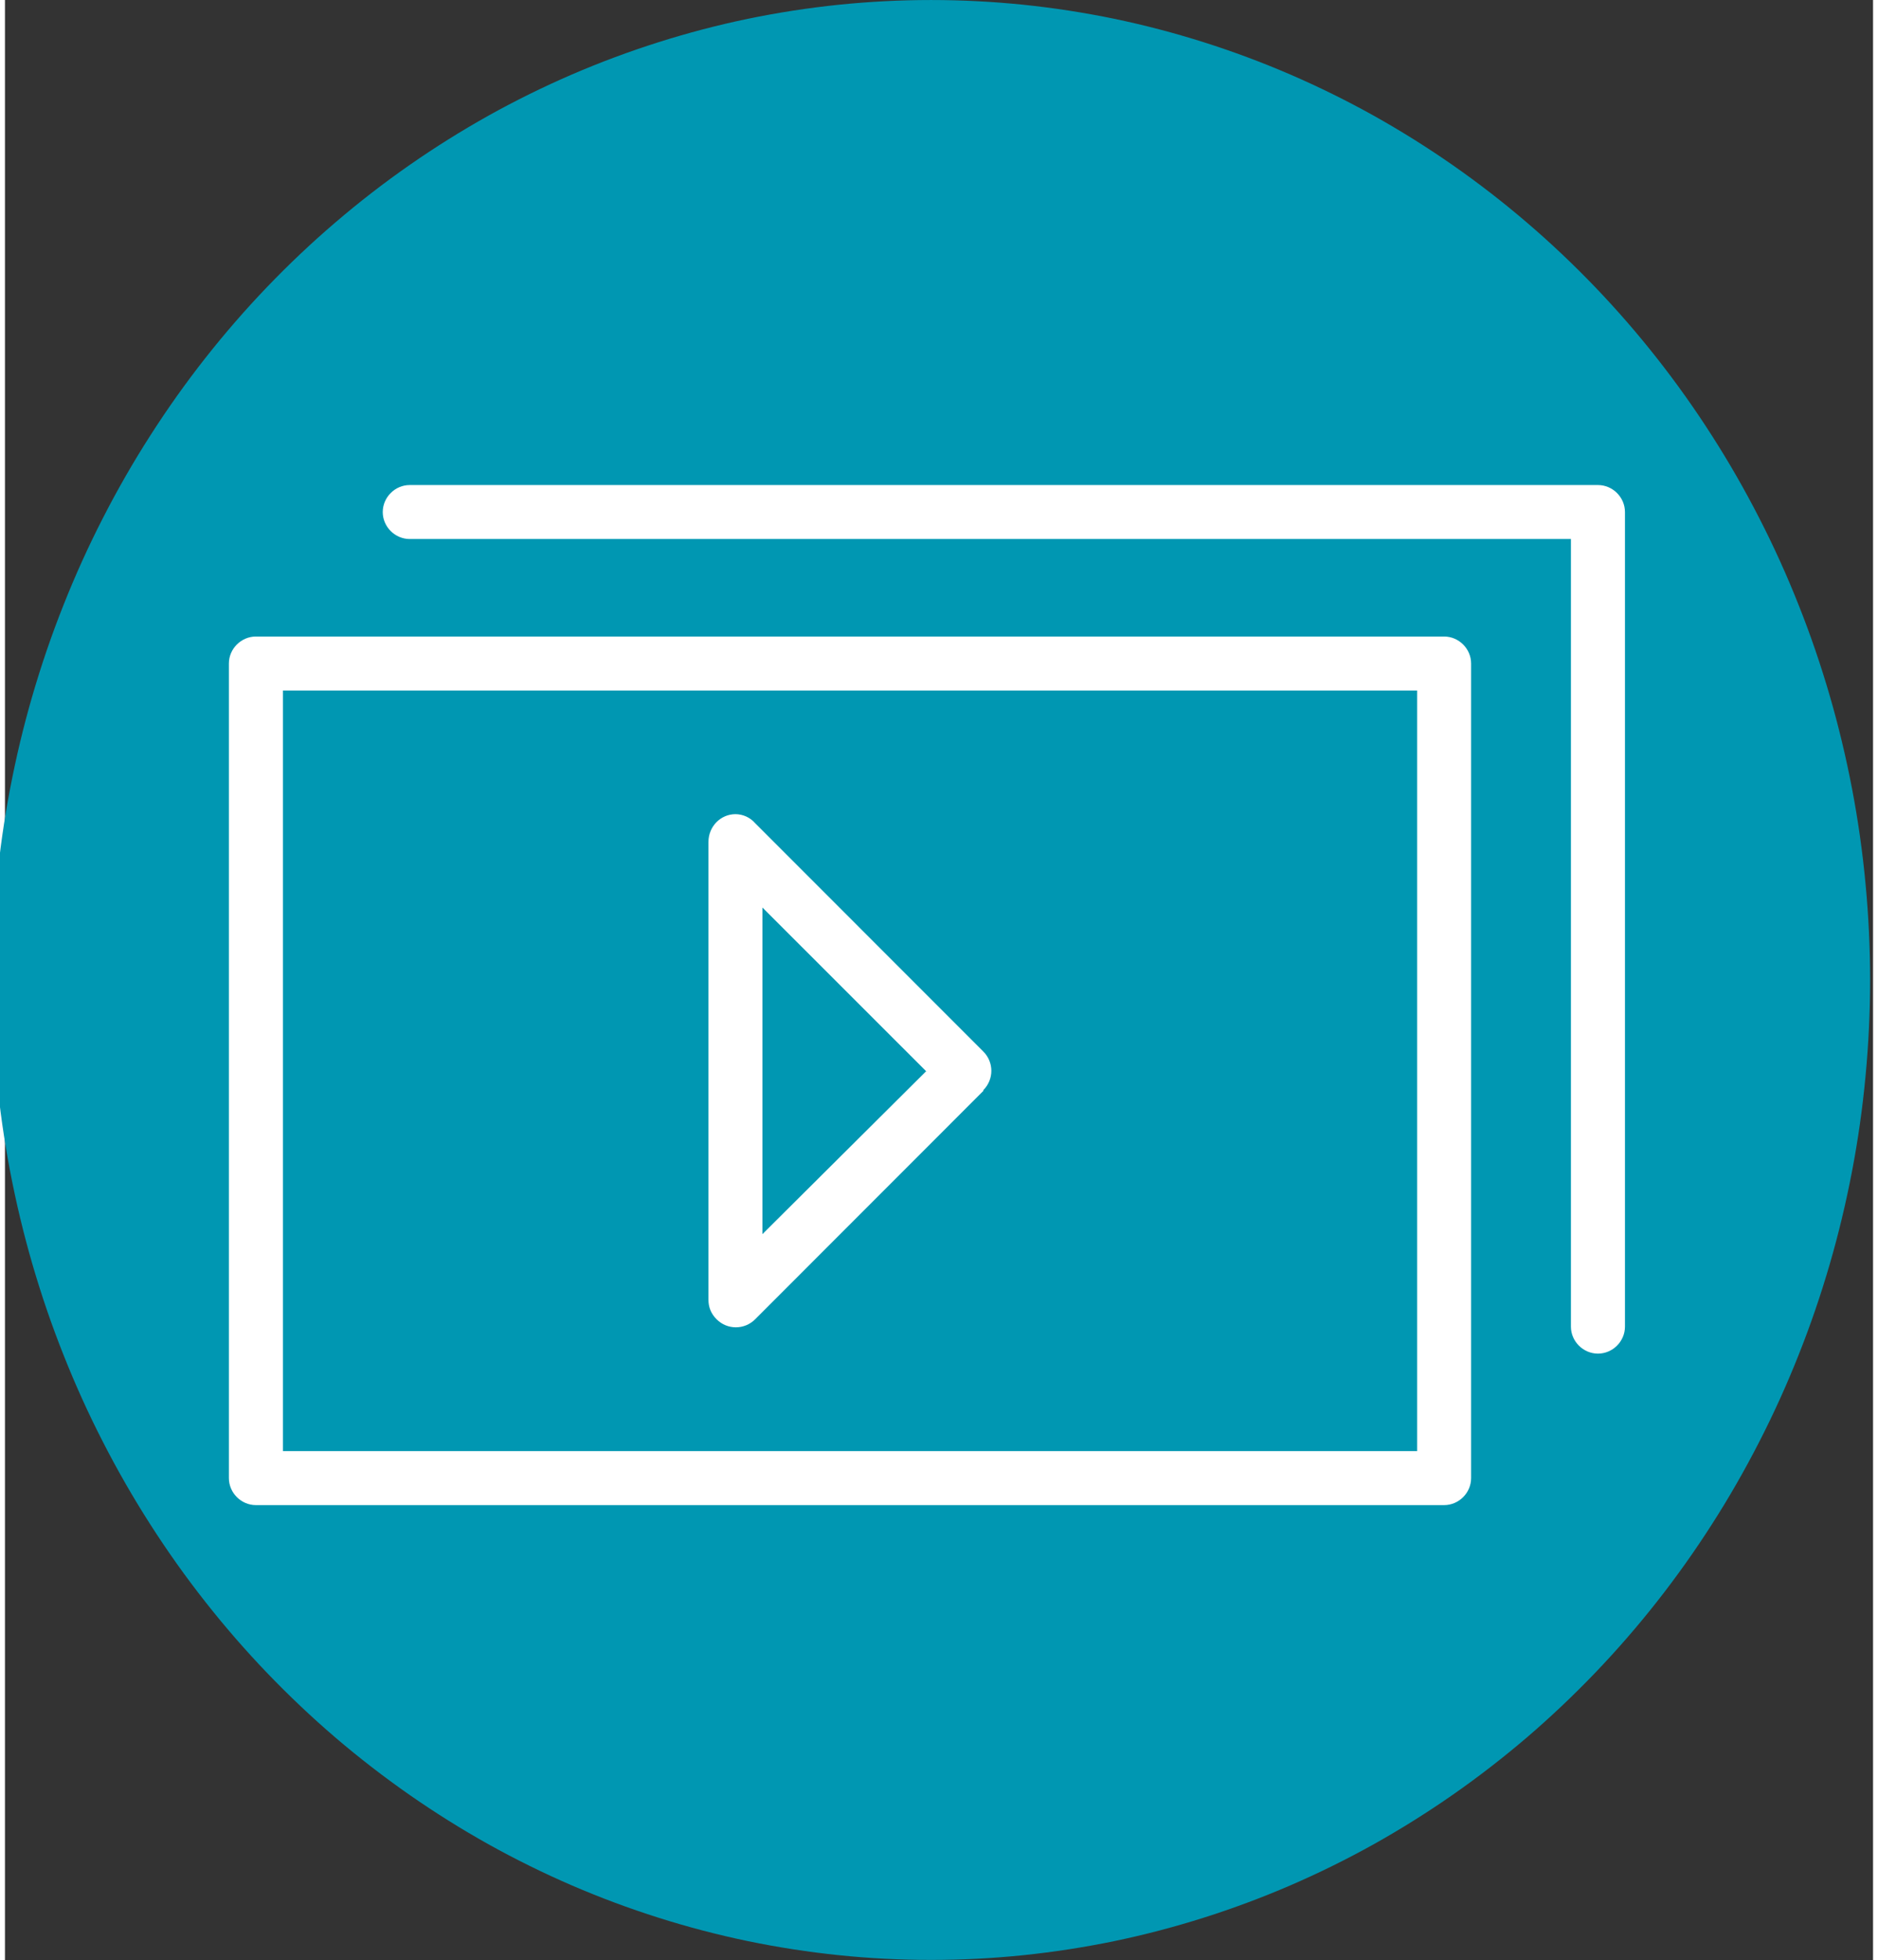 <?xml version="1.0" encoding="UTF-8" standalone="no"?>
<svg
   width="122.419"
   zoomAndPan="magnify"
   viewBox="0 0 91.815 96.289"
   height="127.706"
   preserveAspectRatio="xMidYMid meet"
   version="1.0"
   id="svg855"
   sodipodi:docname="Play Episodes Button.svg"
   inkscape:version="1.1.2 (0a00cf5339, 2022-02-04)"
   xmlns:inkscape="http://www.inkscape.org/namespaces/inkscape"
   xmlns:sodipodi="http://sodipodi.sourceforge.net/DTD/sodipodi-0.dtd"
   xmlns="http://www.w3.org/2000/svg"
   xmlns:svg="http://www.w3.org/2000/svg">
  <rect x="0" y="0" width="91.815" height="96.289" fill="#333333" stroke="none"/>
  <sodipodi:namedview
     id="namedview857"
     pagecolor="#ffffff"
     bordercolor="#666666"
     borderopacity="1.0"
     inkscape:pageshadow="2"
     inkscape:pageopacity="0.0"
     inkscape:pagecheckerboard="0"
     showgrid="false"
     inkscape:zoom="3.8244681"
     inkscape:cx="27.324061"
     inkscape:cy="60.008345"
     inkscape:window-width="1920"
     inkscape:window-height="1012"
     inkscape:window-x="0"
     inkscape:window-y="0"
     inkscape:window-maximized="1"
     inkscape:current-layer="svg855"
     fit-margin-top="0"
     fit-margin-left="0"
     fit-margin-right="0"
     fit-margin-bottom="0" />
  <defs
     id="defs843">
    <clipPath
       id="7aa534f1a7">
      <path
         d="M 60.098,14.164 H 180.762 V 134.824 H 60.098 Z m 0,0"
         clip-rule="nonzero"
         id="path840" />
    </clipPath>
  </defs>
  <g
     clip-path="url(#7aa534f1a7)"
     id="g847"
     transform="matrix(0.765,0,0,0.798,-46.612,-11.303)">
    <path
       fill="#0097b2"
       d="m 180.762,74.496 c 0,1.973 -0.098,3.945 -0.293,5.91 -0.191,1.969 -0.48,3.922 -0.867,5.859 -0.387,1.938 -0.863,3.852 -1.438,5.742 -0.574,1.891 -1.238,3.75 -1.996,5.574 -0.754,1.824 -1.598,3.609 -2.531,5.352 -0.93,1.742 -1.945,3.438 -3.043,5.078 -1.098,1.645 -2.273,3.23 -3.527,4.758 -1.254,1.527 -2.578,2.988 -3.977,4.387 -1.398,1.395 -2.859,2.723 -4.387,3.977 -1.527,1.25 -3.113,2.426 -4.754,3.523 -1.645,1.098 -3.336,2.113 -5.078,3.047 -1.742,0.93 -3.527,1.773 -5.355,2.531 -1.824,0.754 -3.684,1.418 -5.574,1.992 -1.891,0.574 -3.805,1.055 -5.742,1.441 -1.938,0.383 -3.891,0.672 -5.855,0.867 -1.969,0.195 -3.938,0.289 -5.914,0.289 -1.977,0 -3.945,-0.094 -5.914,-0.289 -1.965,-0.195 -3.918,-0.484 -5.855,-0.867 -1.938,-0.387 -3.852,-0.867 -5.742,-1.441 -1.891,-0.574 -3.75,-1.238 -5.574,-1.992 -1.828,-0.758 -3.613,-1.602 -5.355,-2.531 -1.742,-0.934 -3.434,-1.949 -5.078,-3.047 -1.641,-1.098 -3.227,-2.273 -4.754,-3.523 -1.527,-1.254 -2.988,-2.582 -4.387,-3.977 -1.398,-1.398 -2.723,-2.859 -3.977,-4.387 -1.254,-1.527 -2.43,-3.113 -3.527,-4.758 -1.098,-1.641 -2.113,-3.336 -3.043,-5.078 -0.934,-1.742 -1.777,-3.527 -2.531,-5.352 -0.758,-1.824 -1.422,-3.684 -1.996,-5.574 -0.574,-1.891 -1.051,-3.805 -1.438,-5.742 -0.387,-1.938 -0.676,-3.891 -0.867,-5.859 -0.195,-1.965 -0.293,-3.938 -0.293,-5.91 0,-1.977 0.098,-3.949 0.293,-5.914 0.191,-1.969 0.48,-3.918 0.867,-5.859 0.387,-1.938 0.863,-3.852 1.438,-5.742 0.574,-1.891 1.238,-3.75 1.996,-5.574 0.754,-1.824 1.598,-3.609 2.531,-5.352 0.93,-1.742 1.945,-3.438 3.043,-5.078 1.098,-1.645 2.273,-3.23 3.527,-4.758 1.254,-1.527 2.578,-2.988 3.977,-4.387 1.398,-1.395 2.859,-2.723 4.387,-3.973 1.527,-1.254 3.113,-2.43 4.754,-3.527 1.645,-1.098 3.336,-2.113 5.078,-3.047 1.742,-0.93 3.527,-1.773 5.355,-2.531 1.824,-0.754 3.684,-1.418 5.574,-1.992 1.891,-0.574 3.805,-1.055 5.742,-1.441 1.938,-0.383 3.891,-0.672 5.855,-0.867 1.969,-0.191 3.938,-0.289 5.914,-0.289 1.977,0 3.945,0.098 5.914,0.289 1.965,0.195 3.918,0.484 5.855,0.867 1.938,0.387 3.852,0.867 5.742,1.441 1.891,0.574 3.75,1.238 5.574,1.992 1.828,0.758 3.613,1.602 5.355,2.531 1.742,0.934 3.434,1.949 5.078,3.047 1.641,1.098 3.227,2.273 4.754,3.527 1.527,1.25 2.988,2.578 4.387,3.973 1.398,1.398 2.723,2.859 3.977,4.387 1.254,1.527 2.43,3.113 3.527,4.758 1.098,1.641 2.113,3.336 3.043,5.078 0.934,1.742 1.777,3.527 2.531,5.352 0.758,1.824 1.422,3.684 1.996,5.574 0.574,1.891 1.051,3.805 1.438,5.742 0.387,1.941 0.676,3.891 0.867,5.859 0.195,1.965 0.293,3.938 0.293,5.914 z m 0,0"
       fill-opacity="1"
       fill-rule="nonzero"
       id="path845" />
  </g>
  <path
     fill="#ffffff"
     d="m 12.334,31.271 h 58.398 c 0.727,0 1.328,0.602 1.328,1.324 v 40.02 c 0,0.727 -0.602,1.328 -1.328,1.328 H 12.334 c -0.723,0 -1.328,-0.602 -1.328,-1.328 V 32.595 c 0,-0.723 0.605,-1.324 1.328,-1.324 z M 69.408,33.923 H 13.662 v 37.367 h 55.746 z m 0,0"
     fill-opacity="1"
     fill-rule="nonzero"
     id="path849" />
  <path
     fill="#ffffff"
     d="m 19.896,23.829 c -0.727,0 -1.328,0.602 -1.328,1.328 0,0.723 0.602,1.324 1.328,1.324 h 57.07 v 38.695 c 0,0.723 0.605,1.324 1.328,1.324 0.727,0 1.328,-0.602 1.328,-1.324 V 25.157 c 0,-0.727 -0.602,-1.328 -1.328,-1.328 z m 0,0"
     fill-opacity="1"
     fill-rule="nonzero"
     id="path851" />
  <path
     fill="#ffffff"
     d="m 36.869,40.439 11.219,11.223 c 0.523,0.523 0.523,1.367 0,1.891 v 0.039 l -11.219,11.223 c -0.523,0.523 -1.367,0.523 -1.891,0 -0.281,-0.281 -0.402,-0.602 -0.402,-0.965 V 41.365 c 0,-0.766 0.602,-1.367 1.328,-1.367 0.359,0 0.723,0.16 0.965,0.441 z m 8.406,12.188 -8.047,-8.043 v 16.047 z m 0,0"
     fill-opacity="1"
     fill-rule="nonzero"
     id="path853" />
</svg>
